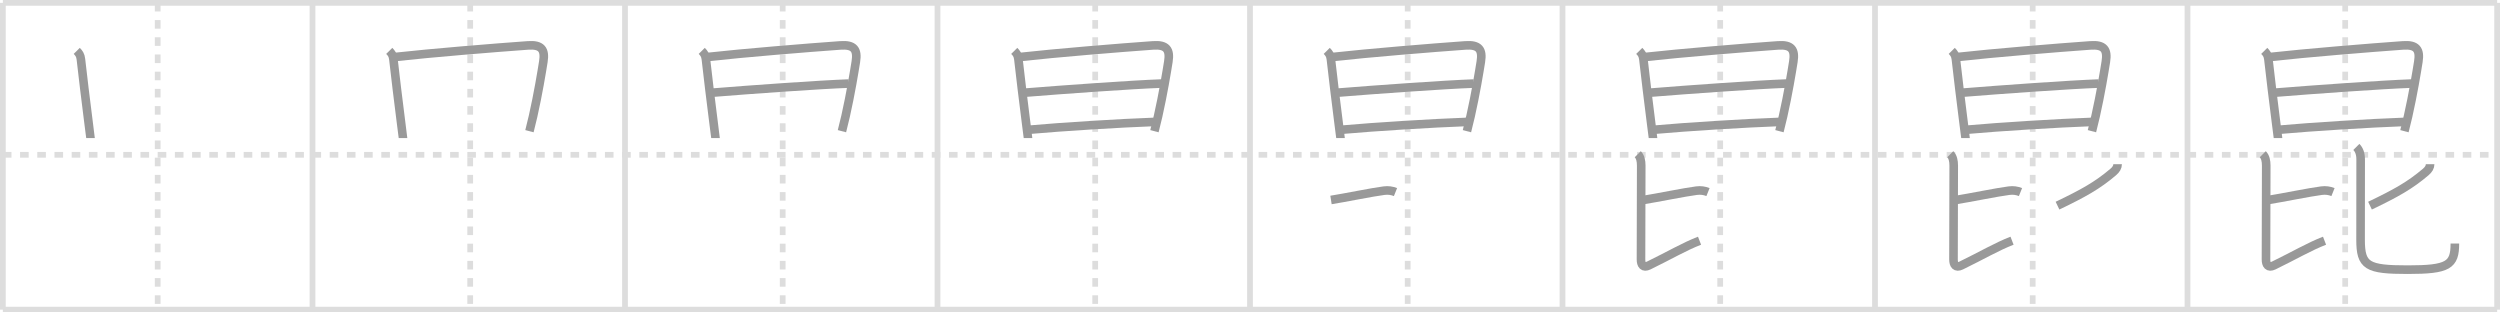 <svg width="872px" height="109px" viewBox="0 0 872 109" xmlns="http://www.w3.org/2000/svg" xmlns:xlink="http://www.w3.org/1999/xlink" xml:space="preserve" version="1.1" baseProfile="full">
<line x1="1" y1="1" x2="871" y2="1" style="stroke:#ddd;stroke-width:2"></line>
<line x1="1" y1="1" x2="1" y2="108" style="stroke:#ddd;stroke-width:2"></line>
<line x1="1" y1="108" x2="871" y2="108" style="stroke:#ddd;stroke-width:2"></line>
<line x1="871" y1="1" x2="871" y2="108" style="stroke:#ddd;stroke-width:2"></line>
<line x1="109" y1="1" x2="109" y2="108" style="stroke:#ddd;stroke-width:2"></line>
<line x1="218" y1="1" x2="218" y2="108" style="stroke:#ddd;stroke-width:2"></line>
<line x1="327" y1="1" x2="327" y2="108" style="stroke:#ddd;stroke-width:2"></line>
<line x1="436" y1="1" x2="436" y2="108" style="stroke:#ddd;stroke-width:2"></line>
<line x1="545" y1="1" x2="545" y2="108" style="stroke:#ddd;stroke-width:2"></line>
<line x1="654" y1="1" x2="654" y2="108" style="stroke:#ddd;stroke-width:2"></line>
<line x1="763" y1="1" x2="763" y2="108" style="stroke:#ddd;stroke-width:2"></line>
<line x1="1" y1="54" x2="871" y2="54" style="stroke:#ddd;stroke-width:2;stroke-dasharray:3 3"></line>
<line x1="55" y1="1" x2="55" y2="108" style="stroke:#ddd;stroke-width:2;stroke-dasharray:3 3"></line>
<line x1="164" y1="1" x2="164" y2="108" style="stroke:#ddd;stroke-width:2;stroke-dasharray:3 3"></line>
<line x1="273" y1="1" x2="273" y2="108" style="stroke:#ddd;stroke-width:2;stroke-dasharray:3 3"></line>
<line x1="382" y1="1" x2="382" y2="108" style="stroke:#ddd;stroke-width:2;stroke-dasharray:3 3"></line>
<line x1="491" y1="1" x2="491" y2="108" style="stroke:#ddd;stroke-width:2;stroke-dasharray:3 3"></line>
<line x1="600" y1="1" x2="600" y2="108" style="stroke:#ddd;stroke-width:2;stroke-dasharray:3 3"></line>
<line x1="709" y1="1" x2="709" y2="108" style="stroke:#ddd;stroke-width:2;stroke-dasharray:3 3"></line>
<line x1="818" y1="1" x2="818" y2="108" style="stroke:#ddd;stroke-width:2;stroke-dasharray:3 3"></line>
<path d="M26.77,17.75c0.8,0.81,1.29,1.49,1.45,2.92c0.53,4.71,1.74,14.95,2.76,22.81c0.35,2.71,0.59,4.56,0.59,4.68" style="fill:none;stroke:#999;stroke-width:3"></path>

<path d="M135.77,17.75c0.8,0.81,1.29,1.49,1.45,2.92c0.53,4.71,1.74,14.95,2.76,22.81c0.35,2.71,0.59,4.56,0.59,4.68" style="fill:none;stroke:#999;stroke-width:3"></path>
<path d="M137.97,19.86c12.16-1.36,34.68-3.2,46.16-4.02c4.74-0.34,6.06,1.43,5.39,5.67c-0.54,3.42-1.83,11.28-3.57,18.98c-0.42,1.85-0.85,3.64-1.28,5.27" style="fill:none;stroke:#999;stroke-width:3"></path>

<path d="M244.77,17.75c0.8,0.81,1.29,1.49,1.45,2.92c0.53,4.71,1.74,14.95,2.76,22.81c0.35,2.71,0.59,4.56,0.59,4.68" style="fill:none;stroke:#999;stroke-width:3"></path>
<path d="M246.97,19.86c12.16-1.36,34.68-3.2,46.16-4.02c4.74-0.34,6.06,1.43,5.39,5.67c-0.54,3.42-1.83,11.28-3.57,18.98c-0.42,1.85-0.85,3.64-1.28,5.27" style="fill:none;stroke:#999;stroke-width:3"></path>
<path d="M248.56,32.32c13.06-1.07,37.69-2.82,47.47-3.17" style="fill:none;stroke:#999;stroke-width:3"></path>

<path d="M353.77,17.75c0.8,0.81,1.29,1.49,1.45,2.92c0.53,4.71,1.74,14.95,2.76,22.81c0.35,2.71,0.59,4.56,0.59,4.68" style="fill:none;stroke:#999;stroke-width:3"></path>
<path d="M355.97,19.86c12.16-1.36,34.68-3.2,46.16-4.02c4.74-0.34,6.06,1.43,5.39,5.67c-0.54,3.42-1.83,11.28-3.57,18.98c-0.42,1.85-0.85,3.64-1.28,5.27" style="fill:none;stroke:#999;stroke-width:3"></path>
<path d="M357.56,32.32c13.06-1.07,37.69-2.82,47.47-3.17" style="fill:none;stroke:#999;stroke-width:3"></path>
<path d="M359.35,45.22c10.65-0.97,31.53-2.28,43.16-2.69" style="fill:none;stroke:#999;stroke-width:3"></path>

<path d="M462.77,17.75c0.8,0.81,1.29,1.49,1.45,2.92c0.53,4.71,1.74,14.95,2.76,22.81c0.35,2.71,0.59,4.56,0.59,4.68" style="fill:none;stroke:#999;stroke-width:3"></path>
<path d="M464.97,19.86c12.16-1.36,34.68-3.2,46.16-4.02c4.74-0.34,6.06,1.43,5.39,5.67c-0.54,3.42-1.83,11.28-3.57,18.98c-0.42,1.85-0.85,3.64-1.28,5.27" style="fill:none;stroke:#999;stroke-width:3"></path>
<path d="M466.56,32.32c13.06-1.07,37.69-2.82,47.47-3.17" style="fill:none;stroke:#999;stroke-width:3"></path>
<path d="M468.35,45.22c10.65-0.97,31.53-2.28,43.16-2.69" style="fill:none;stroke:#999;stroke-width:3"></path>
<path d="M464.25,69.75C469.0,69,478.75,67,482.75,66.5c1.49-0.19,2.75,0,4,0.5" style="fill:none;stroke:#999;stroke-width:3"></path>

<path d="M571.77,17.75c0.8,0.81,1.29,1.49,1.45,2.92c0.53,4.71,1.74,14.95,2.76,22.81c0.35,2.71,0.59,4.56,0.59,4.68" style="fill:none;stroke:#999;stroke-width:3"></path>
<path d="M573.97,19.86c12.16-1.36,34.68-3.2,46.16-4.02c4.74-0.34,6.06,1.43,5.39,5.67c-0.54,3.42-1.83,11.28-3.57,18.98c-0.42,1.85-0.85,3.64-1.28,5.27" style="fill:none;stroke:#999;stroke-width:3"></path>
<path d="M575.56,32.32c13.06-1.07,37.69-2.82,47.47-3.17" style="fill:none;stroke:#999;stroke-width:3"></path>
<path d="M577.35,45.22c10.65-0.97,31.53-2.28,43.16-2.69" style="fill:none;stroke:#999;stroke-width:3"></path>
<path d="M573.25,69.75C578.0,69,587.75,67,591.75,66.5c1.49-0.19,2.75,0,4,0.5" style="fill:none;stroke:#999;stroke-width:3"></path>
<path d="M571.25,53.79c0.92,0.92,1.21,2.34,1.21,3.99c0,6.97-0.08,26.72-0.08,32.72c0,1.87,0.77,3.04,2.69,2.11C582.25,89.12,587.5,86,592.8,83.96" style="fill:none;stroke:#999;stroke-width:3"></path>

<path d="M680.77,17.75c0.8,0.81,1.29,1.49,1.45,2.92c0.53,4.71,1.74,14.95,2.76,22.81c0.35,2.71,0.59,4.56,0.59,4.68" style="fill:none;stroke:#999;stroke-width:3"></path>
<path d="M682.97,19.86c12.16-1.36,34.68-3.2,46.16-4.02c4.74-0.34,6.06,1.43,5.39,5.67c-0.54,3.42-1.83,11.28-3.57,18.98c-0.42,1.85-0.85,3.64-1.28,5.27" style="fill:none;stroke:#999;stroke-width:3"></path>
<path d="M684.56,32.32c13.06-1.07,37.69-2.82,47.47-3.17" style="fill:none;stroke:#999;stroke-width:3"></path>
<path d="M686.35,45.22c10.65-0.97,31.53-2.28,43.16-2.69" style="fill:none;stroke:#999;stroke-width:3"></path>
<path d="M682.25,69.75C687.0,69,696.75,67,700.75,66.5c1.49-0.19,2.75,0,4,0.5" style="fill:none;stroke:#999;stroke-width:3"></path>
<path d="M680.25,53.79c0.92,0.92,1.21,2.34,1.21,3.99c0,6.97-0.08,26.72-0.08,32.72c0,1.87,0.77,3.04,2.69,2.11C691.25,89.12,696.5,86,701.8,83.96" style="fill:none;stroke:#999;stroke-width:3"></path>
<path d="M738.62,57.28c0,0.97-0.5,1.85-1.52,2.71c-5.54,4.7-10.35,7.38-19.44,11.74" style="fill:none;stroke:#999;stroke-width:3"></path>

<path d="M789.77,17.75c0.8,0.81,1.29,1.49,1.45,2.92c0.53,4.71,1.74,14.95,2.76,22.81c0.35,2.71,0.59,4.56,0.59,4.68" style="fill:none;stroke:#999;stroke-width:3"></path>
<path d="M791.97,19.86c12.16-1.36,34.68-3.2,46.16-4.02c4.74-0.34,6.06,1.43,5.39,5.67c-0.54,3.42-1.83,11.28-3.57,18.98c-0.42,1.85-0.85,3.64-1.28,5.27" style="fill:none;stroke:#999;stroke-width:3"></path>
<path d="M793.56,32.32c13.06-1.07,37.69-2.82,47.47-3.17" style="fill:none;stroke:#999;stroke-width:3"></path>
<path d="M795.35,45.22c10.65-0.97,31.53-2.28,43.16-2.69" style="fill:none;stroke:#999;stroke-width:3"></path>
<path d="M791.25,69.75C796.0,69,805.75,67,809.75,66.5c1.49-0.19,2.75,0,4,0.5" style="fill:none;stroke:#999;stroke-width:3"></path>
<path d="M789.25,53.79c0.92,0.92,1.21,2.34,1.21,3.99c0,6.97-0.08,26.72-0.08,32.72c0,1.87,0.77,3.04,2.69,2.11C800.25,89.12,805.5,86,810.8,83.96" style="fill:none;stroke:#999;stroke-width:3"></path>
<path d="M847.62,57.28c0,0.97-0.5,1.85-1.52,2.71c-5.54,4.7-10.35,7.38-19.44,11.74" style="fill:none;stroke:#999;stroke-width:3"></path>
<path d="M821.89,51.25c0.99,0.99,1.51,2.38,1.51,4.41c0,5.09-0.03,23.61-0.03,27.96c0,9.12,2.25,10.44,16.42,10.44c14.21,0,16.47-1.57,16.47-9.12" style="fill:none;stroke:#999;stroke-width:3"></path>

</svg>